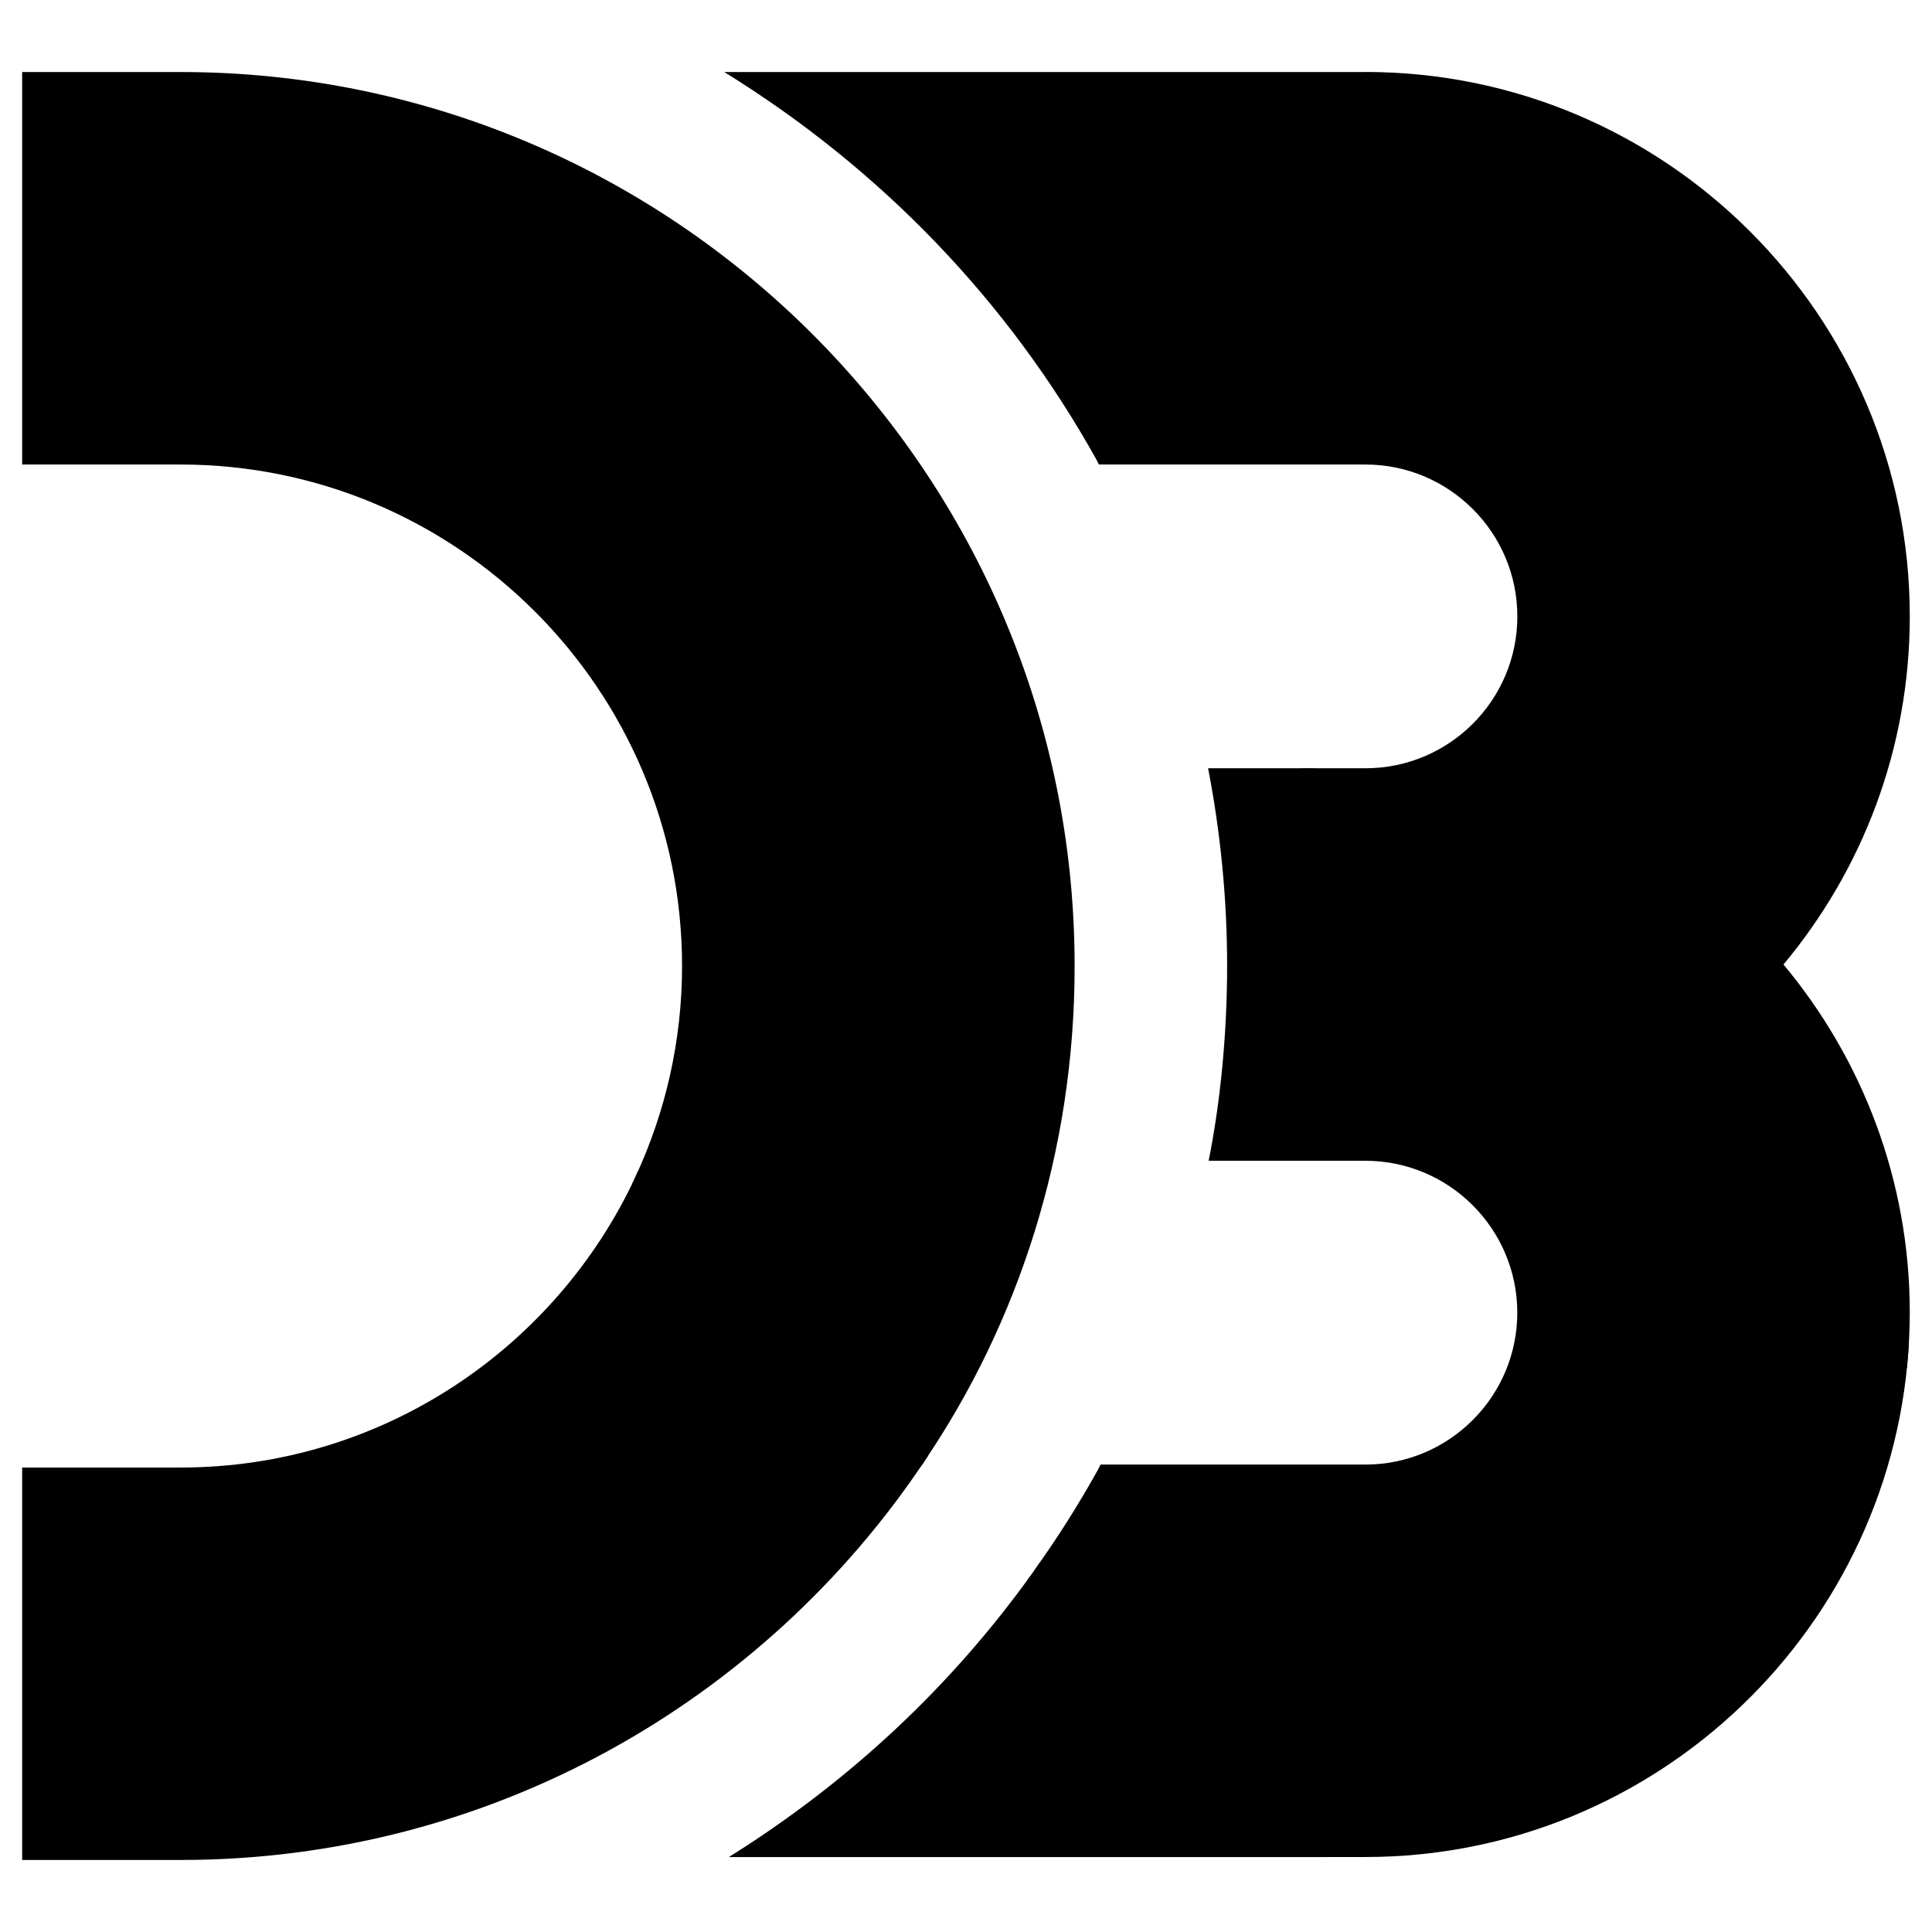 <!-- Generated by IcoMoon.io -->
<svg version="1.1" xmlns="http://www.w3.org/2000/svg" width="32" height="32" viewBox="0 0 32 32">
<title>djs</title>
<path d="M31.584 22.648c0.011-0.102 0.023-0.244 0.031-0.387l0.001-0.025c0.009-0.164-9.842-9.511-9.842-9.511h-0.235s9.985 10.533 10.046 9.922z"></path>
<path d="M10.565 19.405c-0.043 0.099-0.071 0.157-0.099 0.214l0.017-0.038c-0.314 0.655 4.396 5.259 4.775 4.7 0.018-0.024 0.035-0.050 0.052-0.075 0.019-0.029 0.038-0.058 0.057-0.087 0.303-0.46-4.668-5.012-4.802-4.713z"></path>
<path d="M17.221 25.88c-0.013 0.029-0.108 0.19-0.195 0.274-0.015 0.029 4.599 4.604 4.599 4.604h0.415c0 0-4.33-4.685-4.819-4.878z"></path>
<path d="M31.622 22.152c-0.216 4.782-4.172 8.606-9.006 8.606h-0.654l-4.828-4.755c0.358-0.495 0.721-1.065 1.050-1.657l0.045-0.088h4.386c1.387 0 2.516-1.128 2.516-2.516s-1.129-2.516-2.516-2.516h-2.596c0.194-0.969 0.305-2.084 0.306-3.225v-0.001c0-1.12-0.11-2.213-0.315-3.275h1.613l9.97 9.824c0.009-0.090 0.019-0.227 0.027-0.365l0.001-0.032zM2.99 1.193h-2.623v6.501h2.623c4.58 0 8.307 3.726 8.307 8.306 0 1.246-0.278 2.429-0.772 3.491l4.784 4.714c1.56-2.3 2.49-5.137 2.49-8.192 0-0.005 0-0.009 0-0.014v0.001c0-8.165-6.643-14.807-14.809-14.807z"></path>
<path d="M22.616 1.193h-10.62c2.606 1.61 4.707 3.805 6.16 6.412l0.045 0.089h4.415c1.387 0 2.516 1.128 2.516 2.516s-1.129 2.515-2.516 2.515h-0.992l9.97 9.824c0.023-0.241 0.037-0.522 0.038-0.806v-0.001c0-2.192-0.787-4.202-2.092-5.767 1.306-1.564 2.092-3.575 2.092-5.766 0-4.972-4.044-9.017-9.016-9.017z"></path>
<path d="M21.962 30.759h-9.89c2.013-1.259 3.697-2.845 5.027-4.703l0.036-0.053 4.828 4.756zM15.31 24.205l-4.784-4.714c-1.322 2.84-4.202 4.816-7.536 4.816h-2.623v6.5h2.623c5.133 0 9.662-2.625 12.32-6.602z"></path>
</svg>
